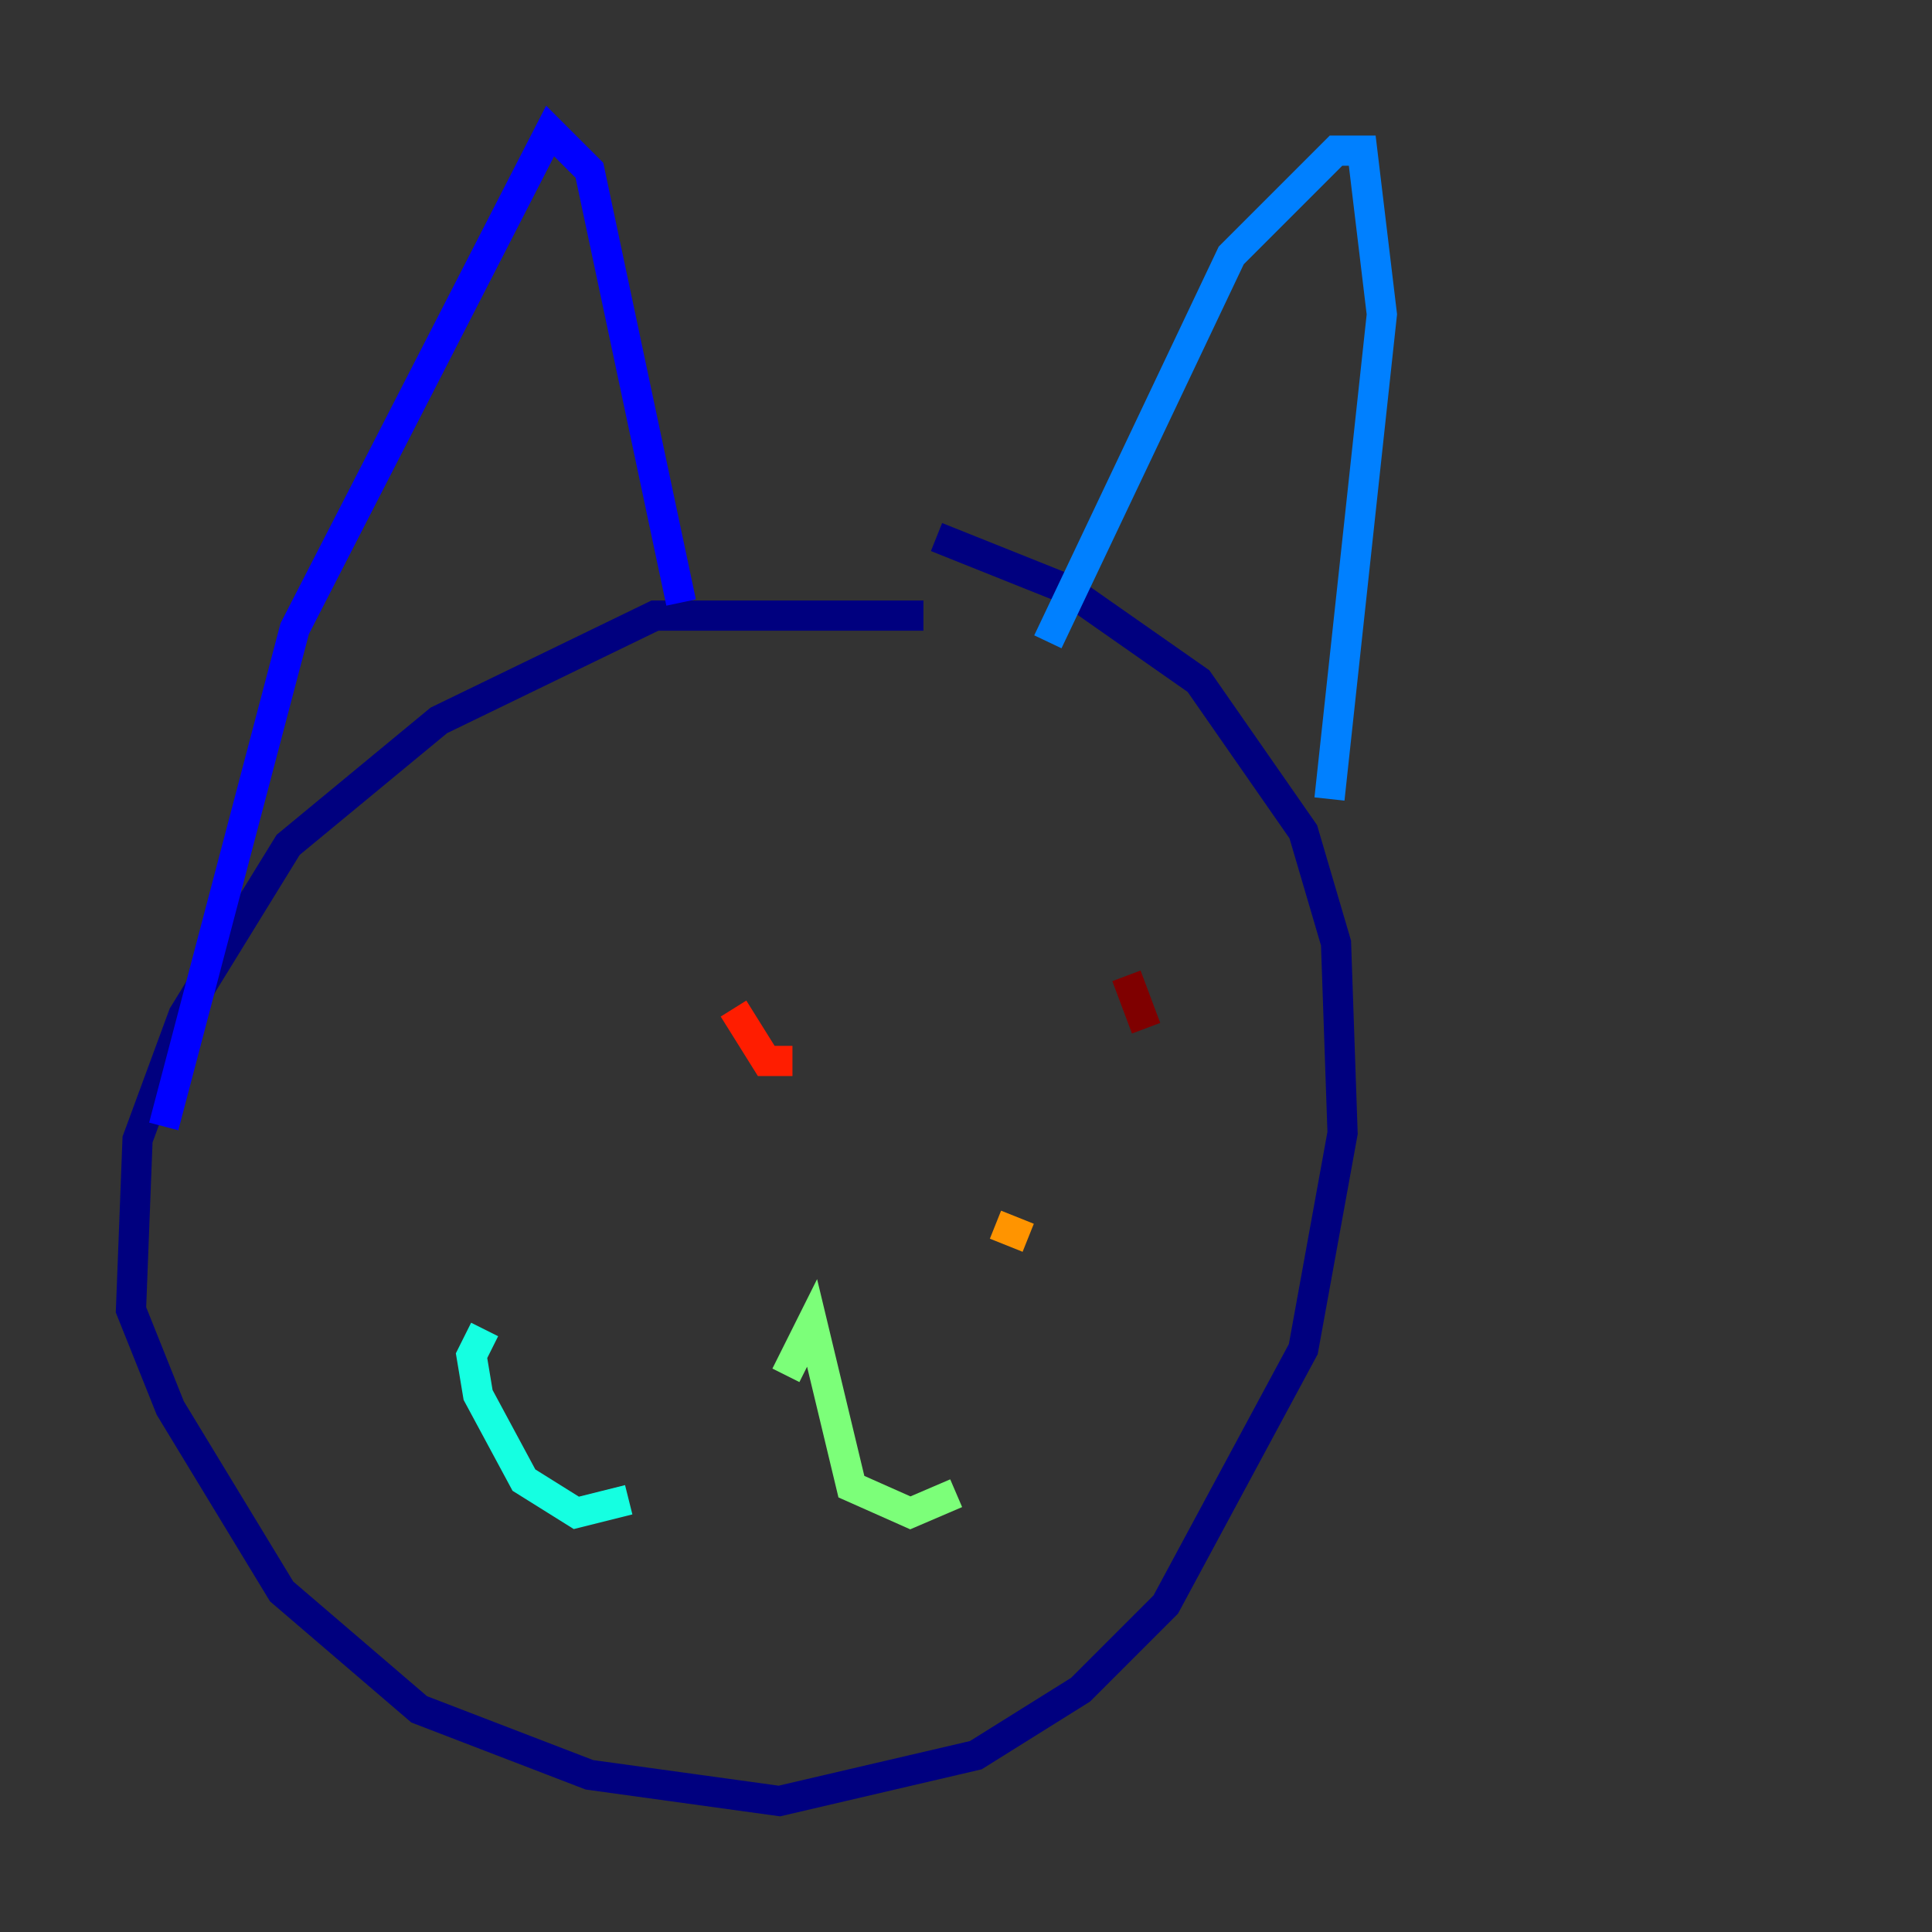 <?xml version="1.0" encoding="utf-8" ?>
<svg baseProfile="tiny" height="128" version="1.2" viewBox="0,0,128,128" width="128" xmlns="http://www.w3.org/2000/svg" xmlns:ev="http://www.w3.org/2001/xml-events" xmlns:xlink="http://www.w3.org/1999/xlink"><rect x="0" y="0" width="128" height="128" fill="#333333" stroke="none"/><defs /><polyline fill="none" points="61.18,40.786 43.39,40.786 29.071,47.729 19.091,55.973 12.149,67.254 9.112,75.498 8.678,86.78 11.281,93.288 18.658,105.437 27.77,113.248 39.051,117.586 51.634,119.322 64.651,116.285 71.593,111.946 77.234,106.305 86.346,89.383 88.949,75.064 88.515,62.481 86.346,55.105 79.403,45.125 70.725,39.051 62.047,35.58" stroke="#00007f" stroke-width="2" /><polyline fill="none" points="10.848,74.63 19.525,41.654 36.447,8.678 39.051,11.281 45.125,39.919" stroke="#0000ff" stroke-width="2" /><polyline fill="none" points="69.424,42.522 81.573,16.922 88.515,9.98 90.251,9.98 91.552,20.827 88.081,52.936" stroke="#0080ff" stroke-width="2" /><polyline fill="none" points="32.108,88.081 31.241,89.817 31.675,92.42 34.712,98.061 38.183,100.231 41.654,99.363" stroke="#15ffe1" stroke-width="2" /><polyline fill="none" points="52.068,91.119 53.803,87.647 56.407,98.495 60.312,100.231 63.349,98.929" stroke="#7cff79" stroke-width="2" /><polyline fill="none" points="69.858,86.346 69.858,86.346" stroke="#e4ff12" stroke-width="2" /><polyline fill="none" points="68.122,82.007 65.953,81.139" stroke="#ff9400" stroke-width="2" /><polyline fill="none" points="48.597,66.82 50.766,70.291 52.502,70.291" stroke="#ff1d00" stroke-width="2" /><polyline fill="none" points="74.63,64.651 75.932,68.122" stroke="#7f0000" stroke-width="2" /></svg>